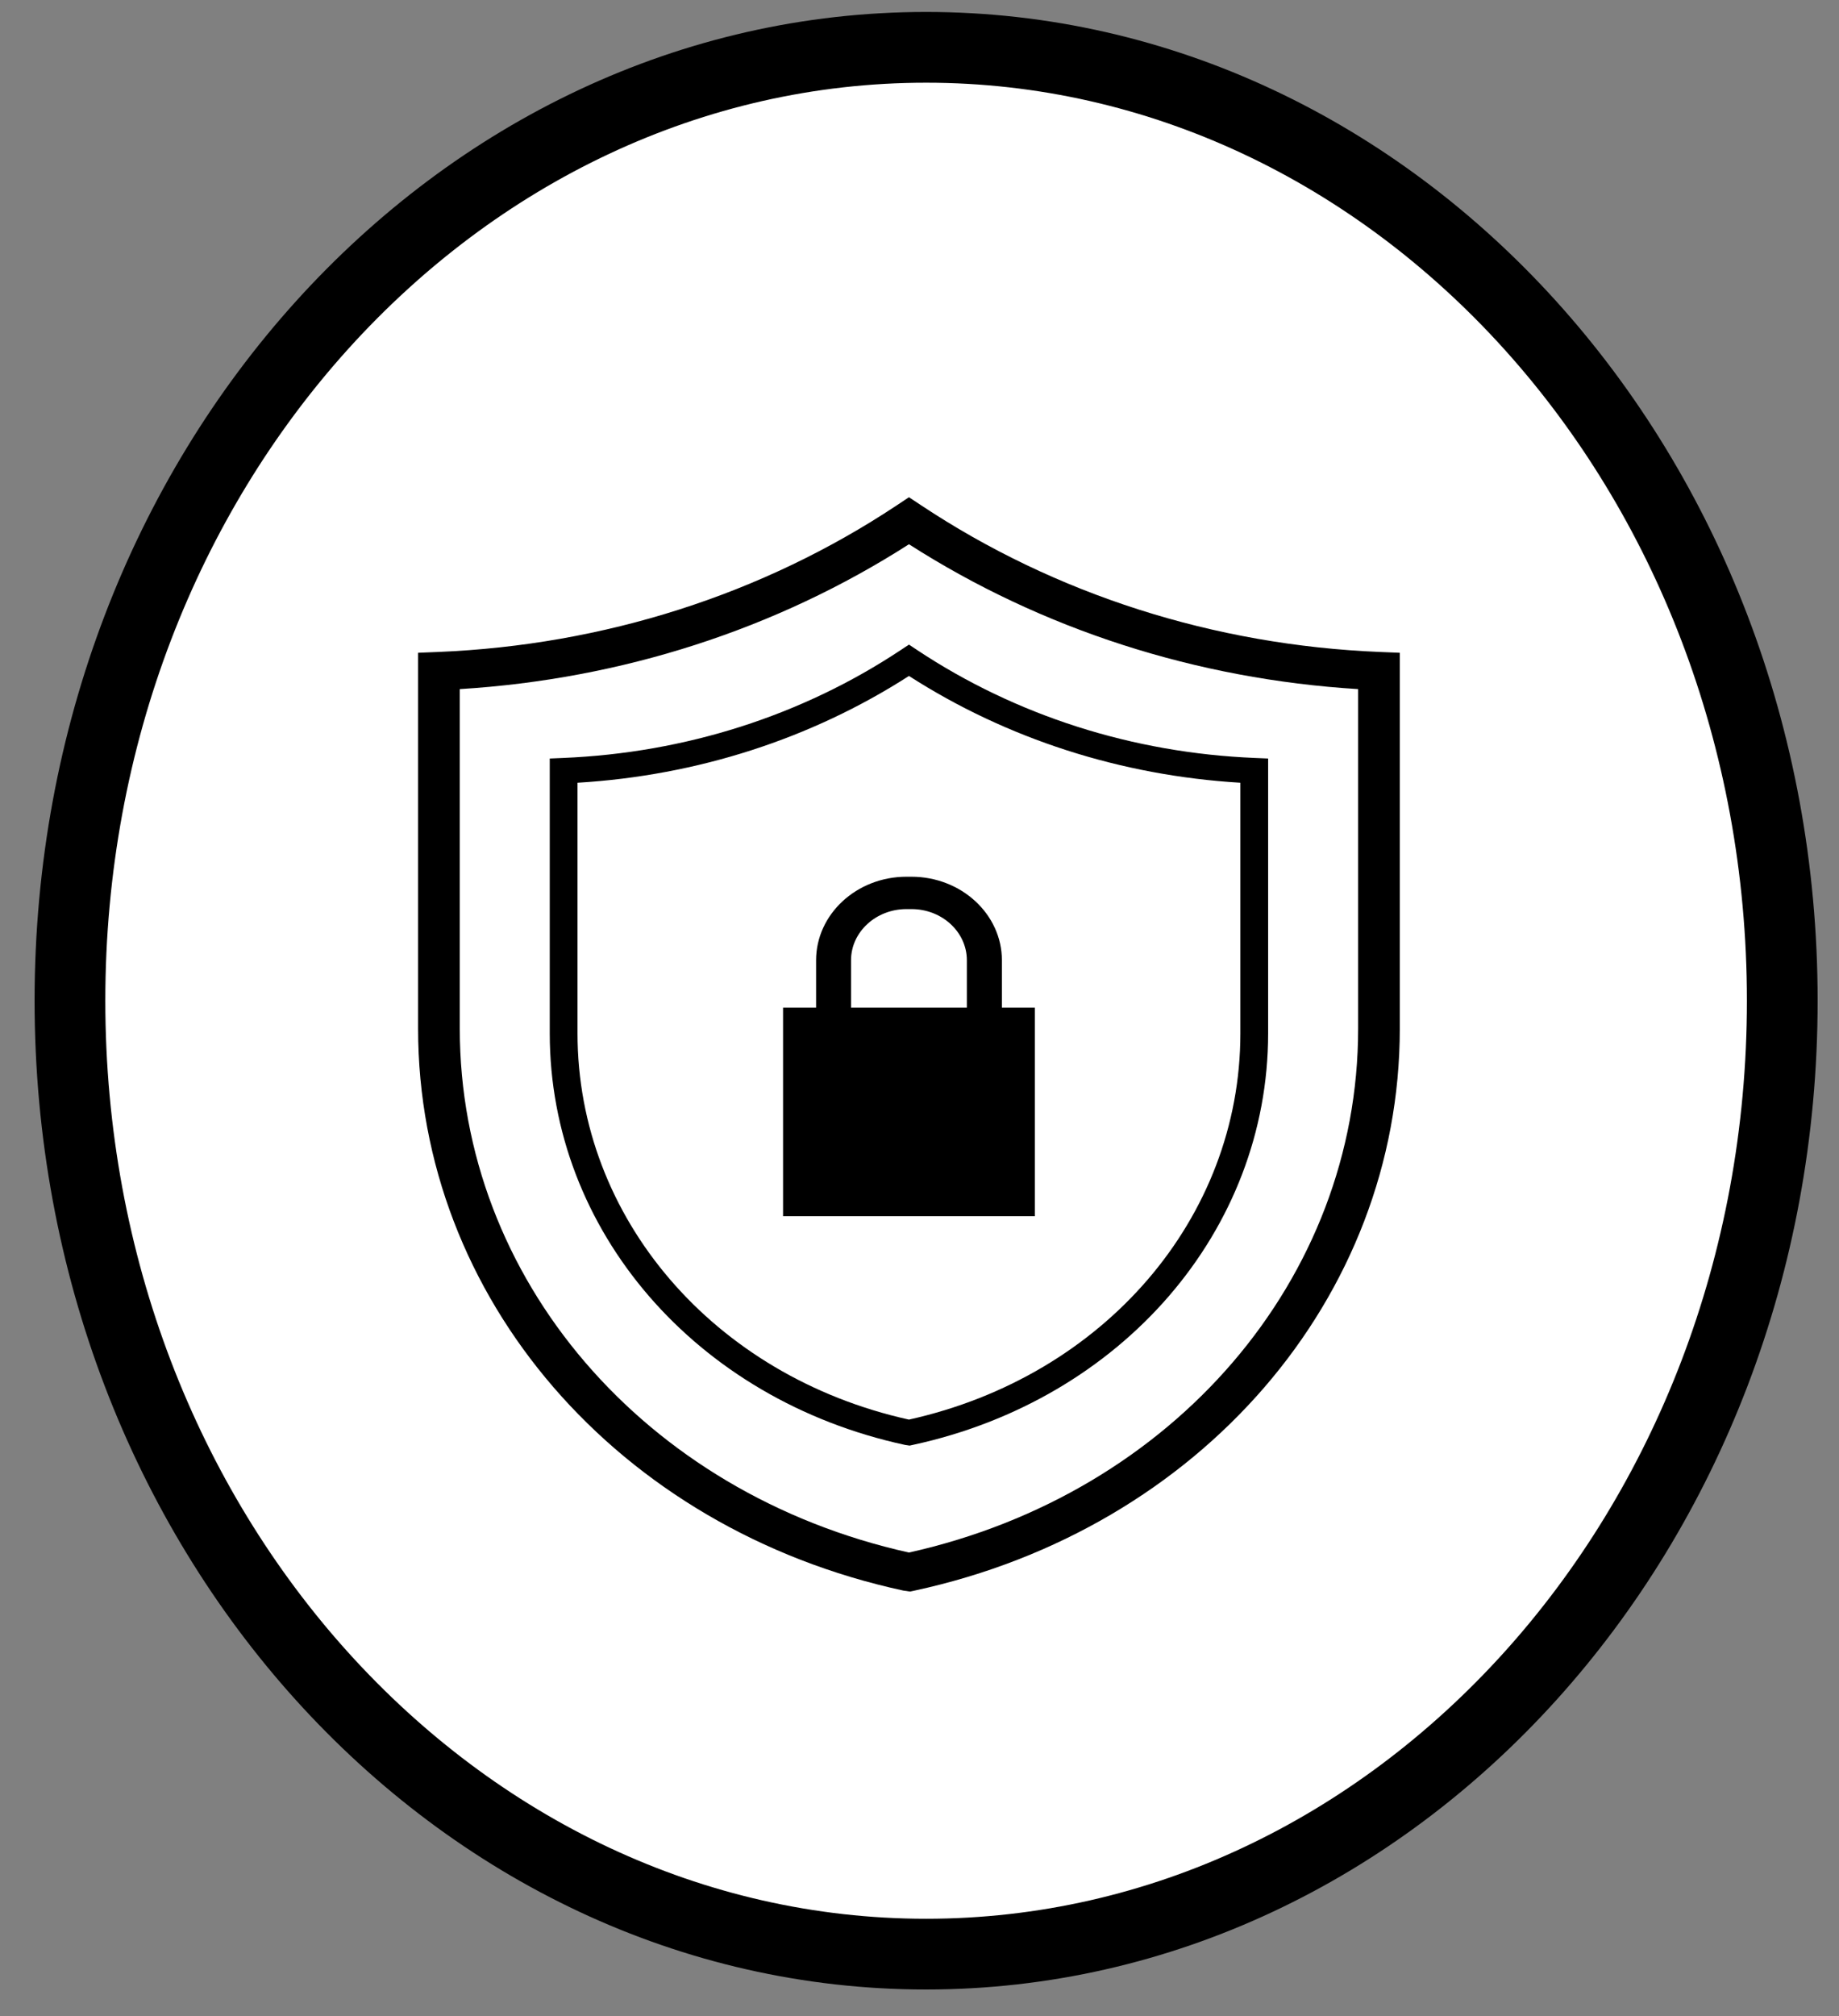 <svg width="52" height="57" viewBox="0 0 52 57" fill="none" xmlns="http://www.w3.org/2000/svg">
<rect x="0" y="0" width="52" height="57" fill="#808080" stroke="none"/>
<path d="M50.396 28.29C50.396 43.275 39.462 55.243 26.187 55.243C12.911 55.243 1.978 43.275 1.978 28.29C1.978 13.305 12.911 1.338 26.187 1.338C39.462 1.338 50.396 13.305 50.396 28.29Z" fill="white" stroke="black" stroke-width="2"/>
<g clip-path="url(#clip0_642_4)">
<path d="M25.732 44.993L25.541 44.965C17.462 43.218 11.822 36.685 11.822 29.078V18.454L12.385 18.431C17.076 18.239 21.562 16.805 25.357 14.286L25.702 14.057L26.048 14.286C29.843 16.805 34.329 18.239 39.018 18.431L39.581 18.454V29.078C39.581 36.686 33.941 43.218 25.866 44.965L25.732 44.993ZM13.001 19.481V29.078C13.001 36.149 18.217 42.225 25.701 43.89C33.186 42.224 38.403 36.148 38.403 29.078V19.481C33.828 19.2 29.457 17.791 25.702 15.386C21.948 17.791 17.578 19.2 13.001 19.481Z" fill="black"/>
<path d="M25.721 40.867L25.588 40.847C19.676 39.569 15.545 34.785 15.545 29.213V21.443L15.92 21.427C19.375 21.285 22.678 20.23 25.471 18.376L25.702 18.223L25.932 18.376C28.727 20.23 32.029 21.286 35.483 21.427L35.858 21.443V29.213C35.858 34.784 31.727 39.568 25.812 40.847L25.721 40.867ZM16.33 22.128V29.213C16.33 34.428 20.18 38.908 25.701 40.132C31.225 38.905 35.073 34.426 35.073 29.213V22.128C31.696 21.926 28.469 20.887 25.702 19.109C22.936 20.887 19.709 21.926 16.33 22.128Z" fill="black"/>
<path d="M28.33 28.487V27.147C28.33 25.846 27.182 24.785 25.772 24.785H25.631C24.222 24.785 23.076 25.846 23.076 27.147V28.487H22.142V34.383H29.261V28.487H28.33ZM24.064 27.146C24.064 26.349 24.767 25.7 25.631 25.7H25.773C26.638 25.7 27.339 26.349 27.339 27.146V28.487H24.064V27.146Z" fill="black"/>
</g>
<defs>
<clipPath id="clip0_642_4">
<rect width="33.754" height="30.936" fill="white" transform="translate(8.825 14.057)"/>
</clipPath>
</defs>
</svg>
